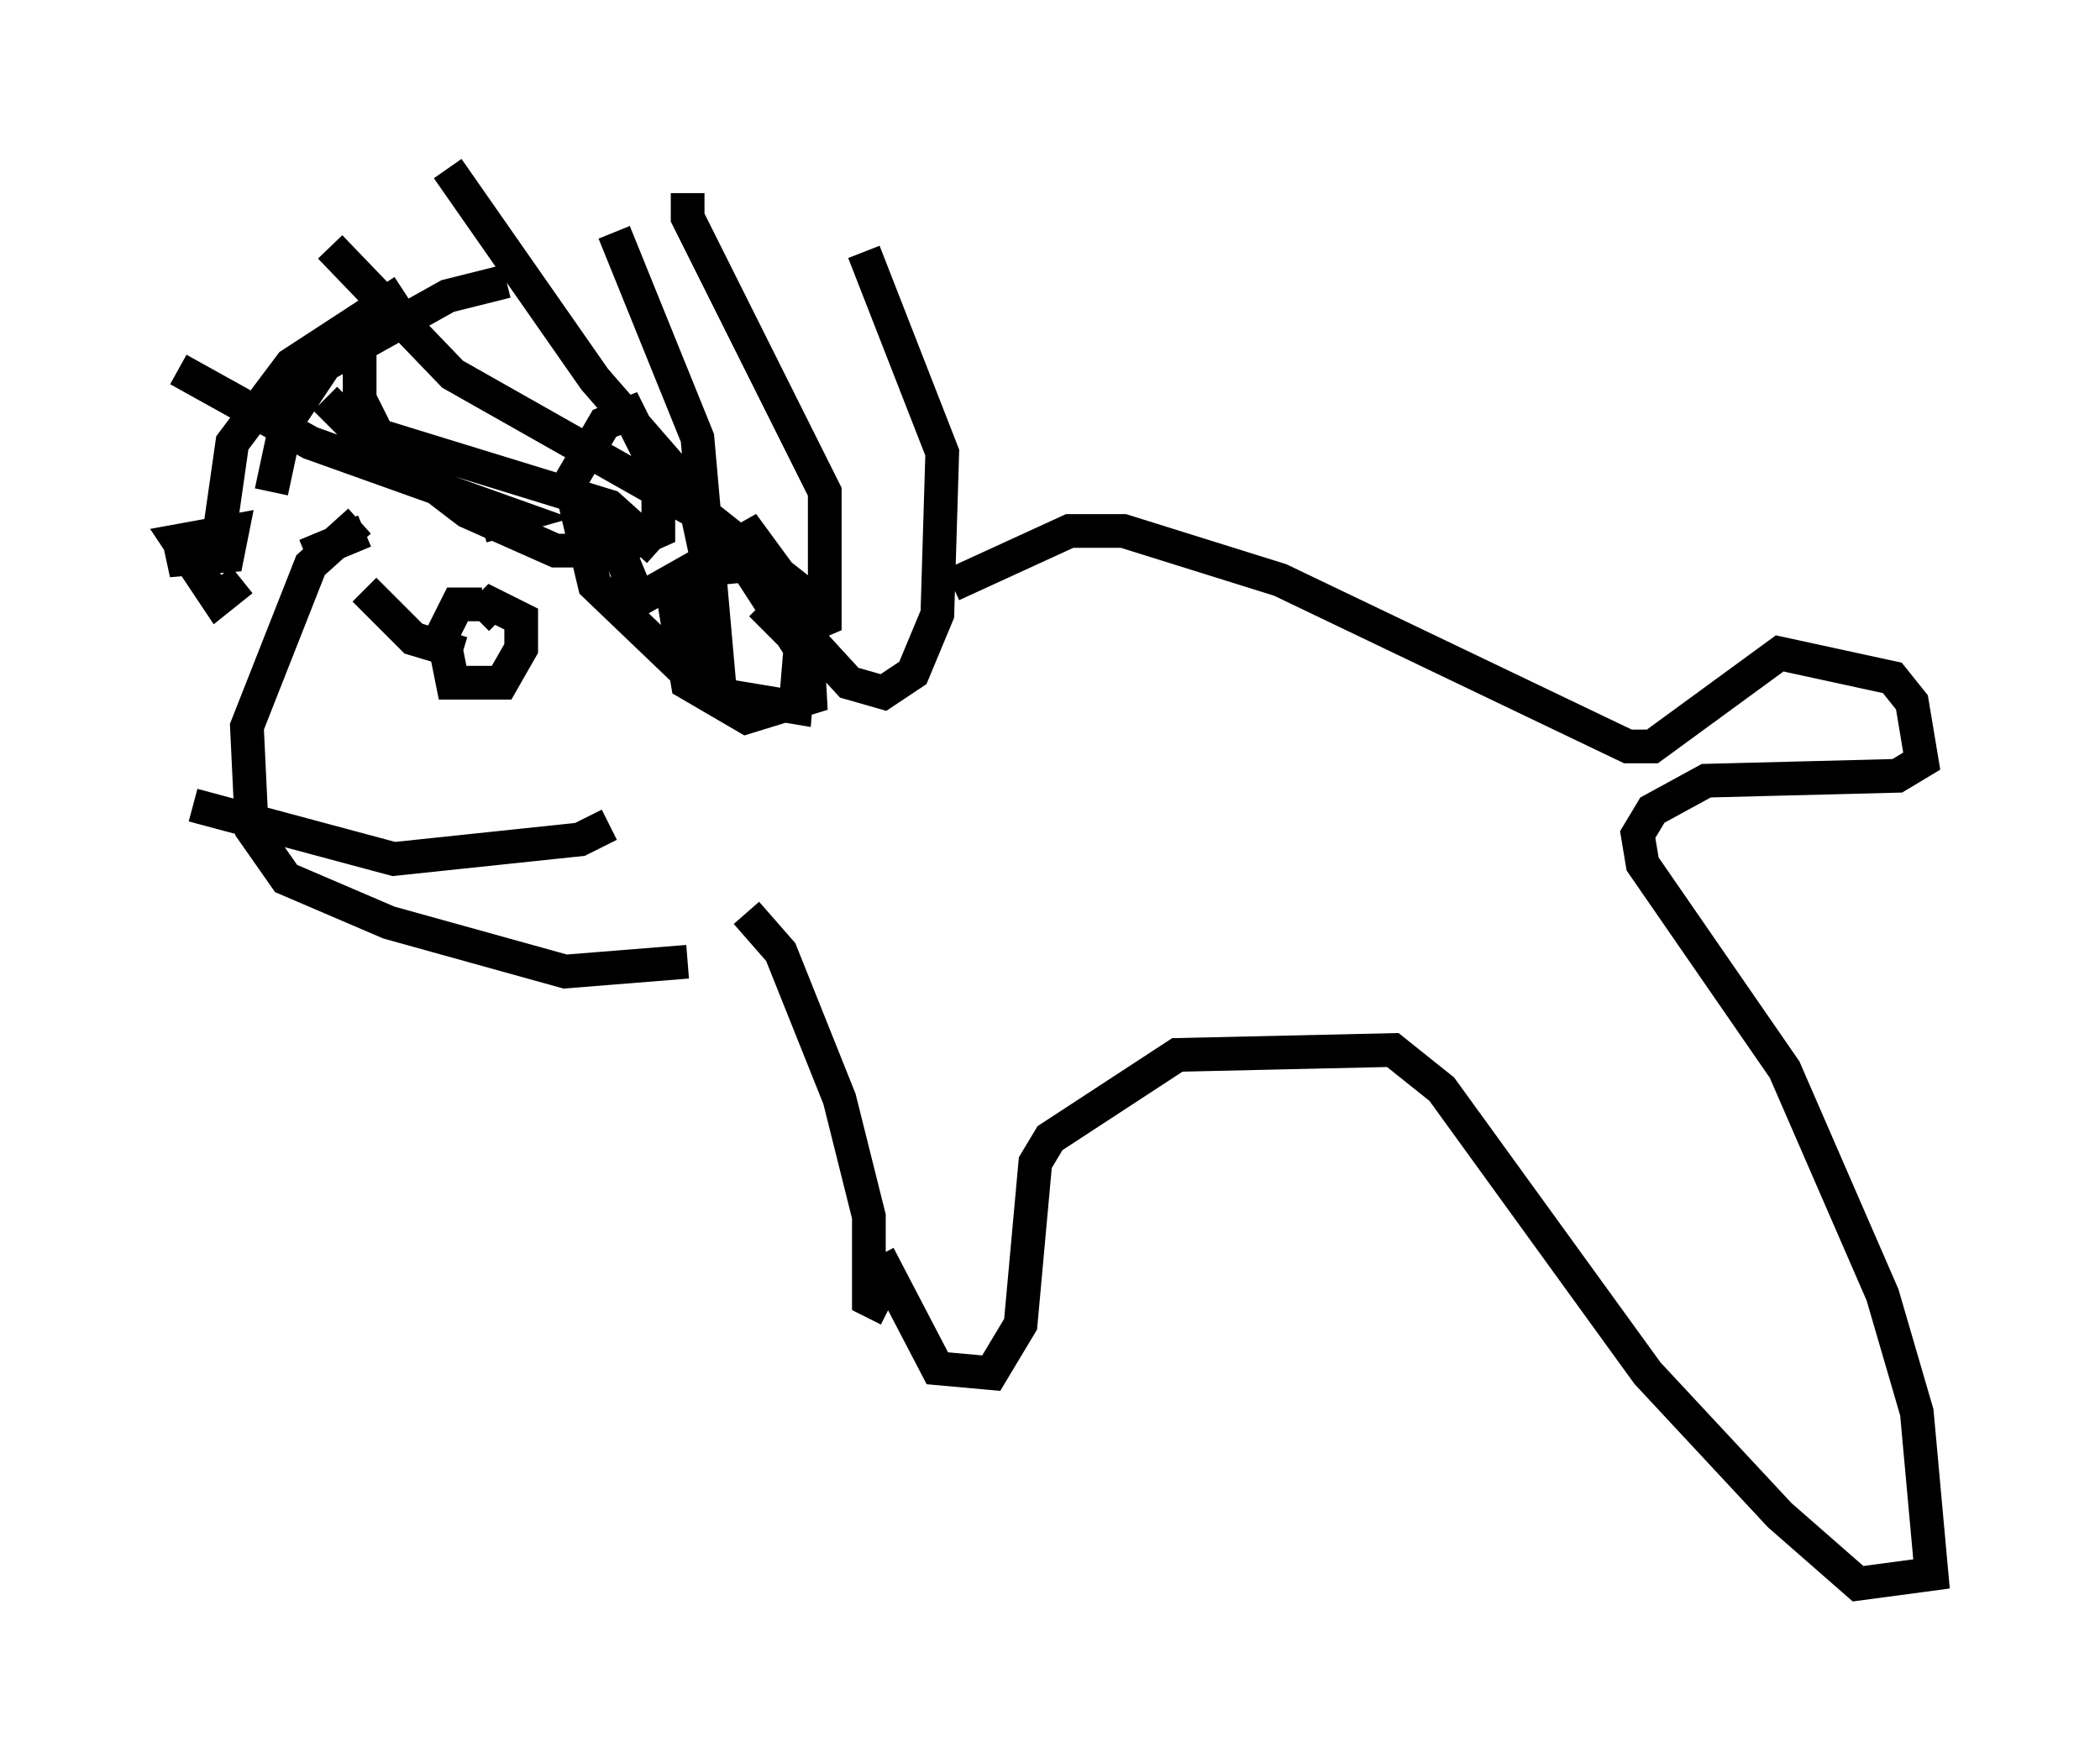 <?xml version="1.0" encoding="utf-8" ?>
<svg baseProfile="full" height="51.978" version="1.1" width="62.29" xmlns="http://www.w3.org/2000/svg" xmlns:ev="http://www.w3.org/2001/xml-events" xmlns:xlink="http://www.w3.org/1999/xlink"><defs /><rect fill="white" height="51.978" width="62.29" x="0" y="0" /><path d="M13.715, 14.587 m-3.05, 0.872 l-1.453, 1.307 -1.888, 4.793 l0.145, 3.05 1.017, 1.453 l3.05, 1.307 5.229, 1.453 l3.631, -0.291 m-10.603, -21.207 l3.631, 3.777 7.698, 4.358 l2.76, 2.179 m-10.603, -12.637 l4.358, 6.246 2.905, 3.341 l0.436, 2.034 -0.436, 1.453 m-2.324, -11.184 l2.469, 6.101 0.581, 6.536 l-0.726, -0.872 -0.145, -1.307 m0.0, -11.62 l0.0, 0.726 4.067, 8.134 l0.0, 3.777 -1.017, 0.436 l-0.872, -0.872 m3.05, -10.458 l2.324, 5.955 -0.145, 4.793 l-0.726, 1.743 -0.872, 0.581 l-1.017, -0.291 -1.598, -1.743 m-13.944, -6.682 l0.872, 0.872 7.553, 2.324 l1.453, 1.307 m-8.715, 1.162 l1.453, 1.453 1.453, 0.436 m0.581, -1.453 l-0.726, 0.0 -0.436, 0.872 l0.291, 1.453 1.453, 0.0 l0.581, -1.017 0.0, -0.872 l-0.872, -0.436 -0.436, 0.436 m-8.425, 5.52 l5.955, 1.598 5.52, -0.581 l0.872, -0.436 m4.067, 2.615 l1.017, 1.162 1.743, 4.358 l0.872, 3.486 0.0, 2.469 l0.581, 0.291 m1.888, -21.497 l3.486, -1.598 1.598, 0.0 l4.648, 1.453 10.313, 4.939 l0.726, 0.0 3.777, -2.76 l3.341, 0.726 0.581, 0.726 l0.291, 1.743 -0.726, 0.436 l-5.665, 0.145 -1.598, 0.872 l-0.436, 0.726 0.145, 0.872 l4.212, 6.101 2.905, 6.682 l1.017, 3.486 0.436, 4.793 l-2.179, 0.291 -2.324, -2.034 l-3.922, -4.212 -6.101, -8.425 l-1.453, -1.162 -6.391, 0.145 l-3.777, 2.469 -0.436, 0.726 l-0.436, 4.793 -0.872, 1.453 l-1.598, -0.145 -1.743, -3.341 m-11.039, -28.905 l-1.743, 0.436 -3.631, 2.034 l-1.162, 1.743 -0.436, 2.034 m-2.76, -3.631 l3.922, 2.179 6.101, 2.179 l-1.017, 0.291 m-7.117, 1.598 l-0.726, 0.581 -1.162, -1.743 l1.598, -0.291 -0.145, 0.726 l-1.743, 0.145 2.034, -0.726 m10.894, -0.581 l1.017, 2.469 3.341, -1.888 l1.598, 2.179 0.145, 2.615 l-1.888, 0.581 -1.743, -1.017 l-0.436, -2.615 0.726, -0.726 l1.453, -0.145 1.598, 2.469 l-0.145, 1.743 -2.615, -0.436 l-3.341, -3.196 -0.726, -3.05 l1.017, -1.743 0.726, -0.291 l0.872, 1.743 0.0, 1.743 l-1.307, 0.581 -1.743, 0.0 l-2.615, -1.162 -2.469, -1.888 l-0.726, -1.453 0.0, -1.888 m1.307, -1.307 l-3.341, 2.179 -1.743, 2.324 l-0.436, 3.05 m4.358, -0.436 l-1.743, 0.726 " fill="none" stroke="black" stroke-width="1" /></svg>
